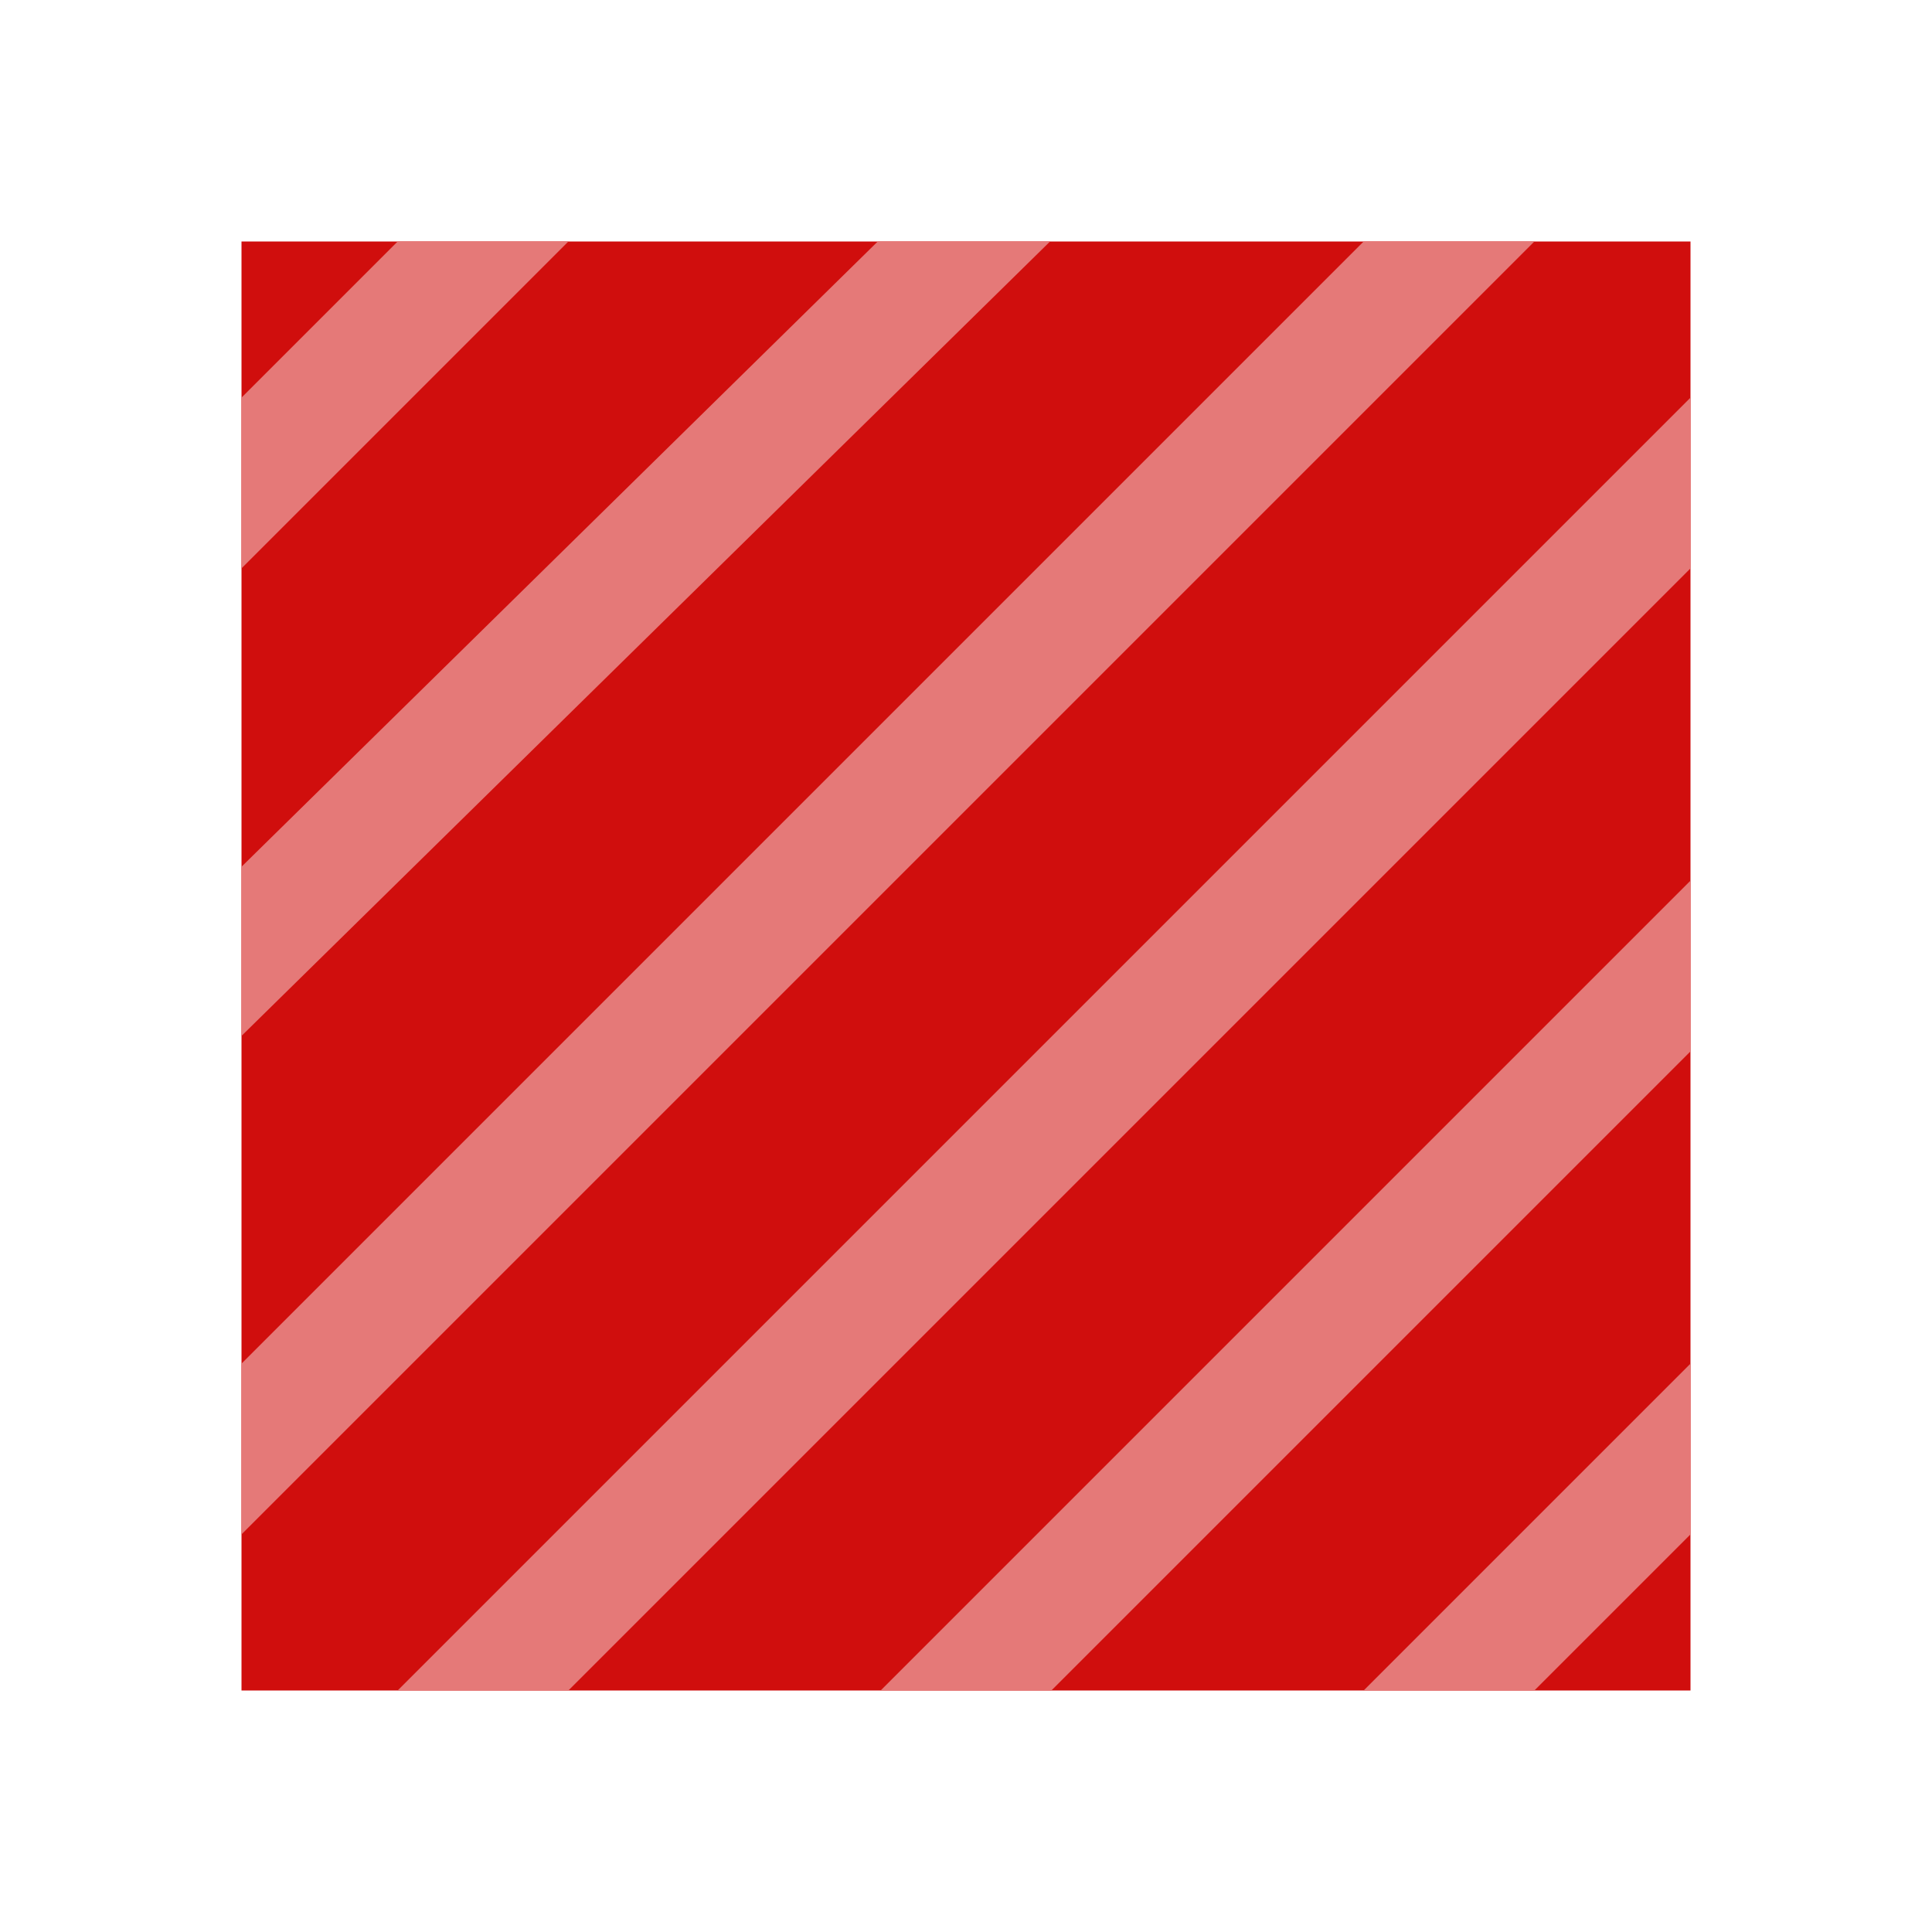 <svg xmlns="http://www.w3.org/2000/svg" viewBox="0 0 16 16"><style>.st0{opacity:0;fill:#5cd254}.st1{fill:#d00e0d}.st2{fill:none}.st3{fill:#e57978}</style><path class="st0" d="M0 0h16v16H0z" id="outline"/><g id="icon_x5F_bg"><path class="st1" d="M2 2h12v12H2z"/><path class="st2" d="M12 2L2 12M14 14v-1.293L12.707 14zM15.354 3.354l-.708-.708-.646.647v1.414zM11.293 14L14 11.293V8.707L8.707 14zM7.293 14L14 7.293V4.707L4.707 14z"/><path class="st3" d="M14 4.707V3.293L3.293 14h1.414zM12.707 14L14 12.707v-1.414L11.293 14zM8.707 14L14 8.707V7.293L7.293 14z"/><g><path class="st3" d="M8.696 2H8L3 7l5-5h-.731L2 7.178v1.401zM4.707 2H3.293L2 3.293v1.414zM12.707 2h-1.414L2 11.293v1.414z"/></g></g></svg>